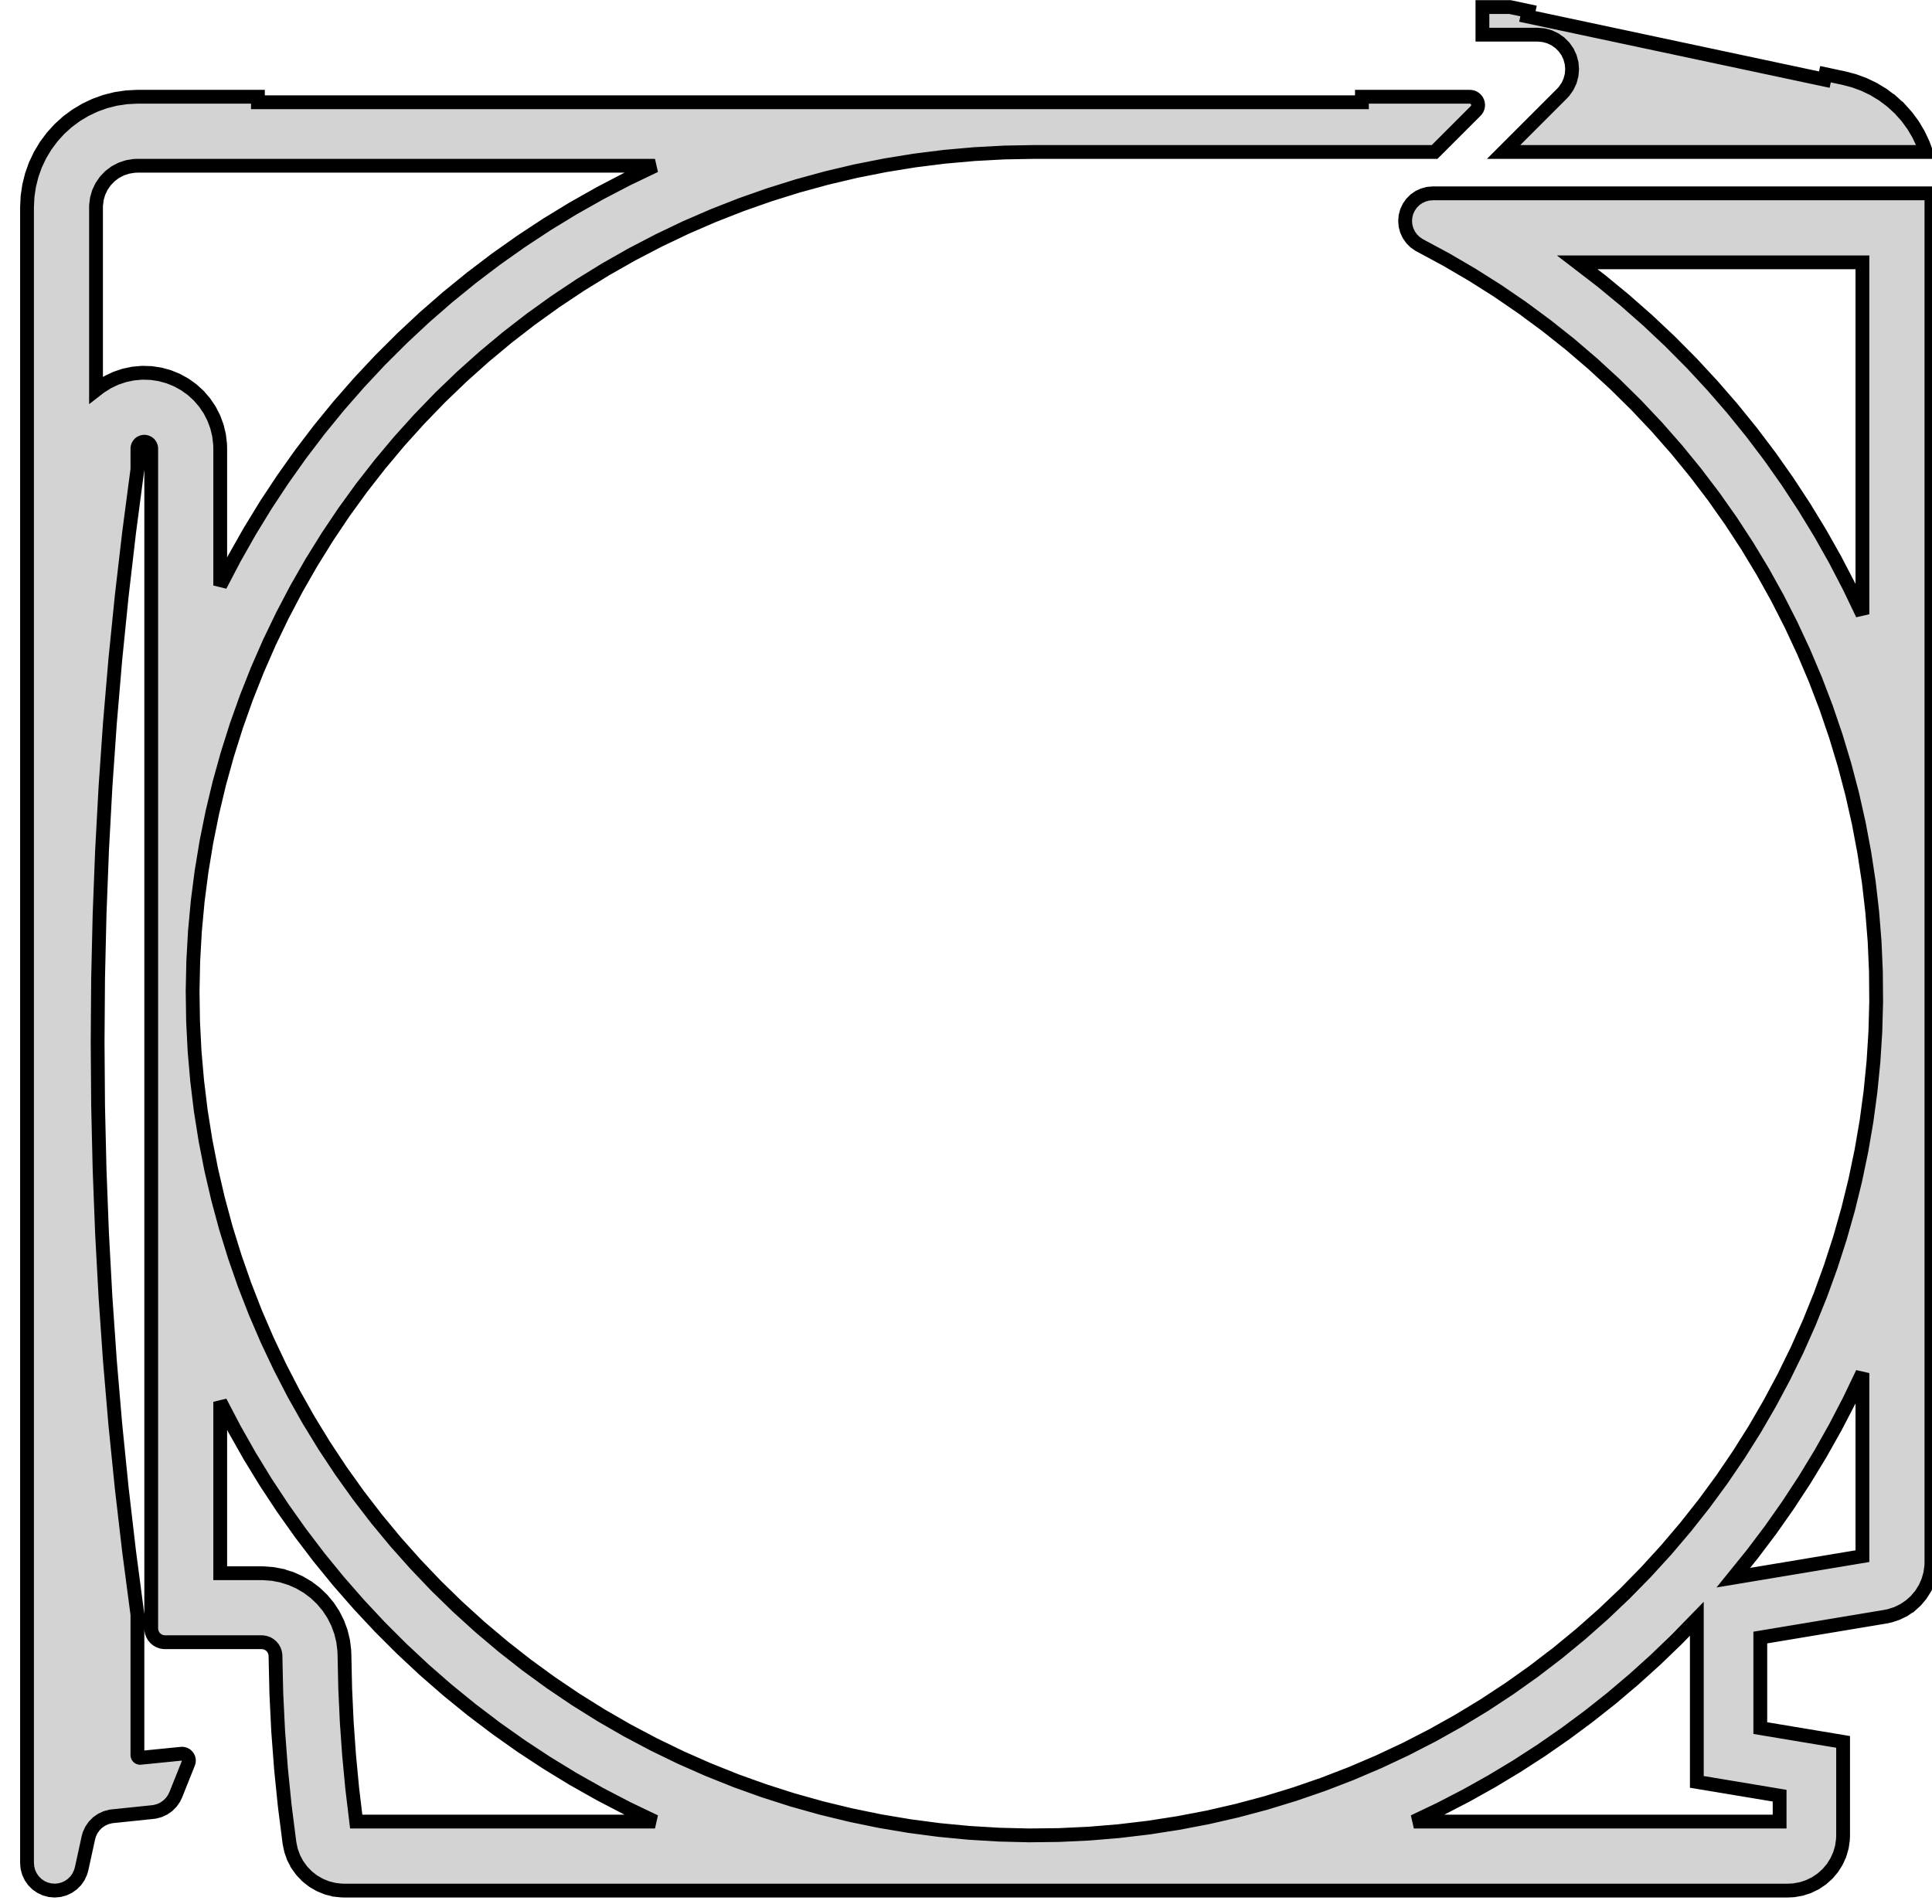 <?xml version="1.0" standalone="no"?>
<!DOCTYPE svg PUBLIC "-//W3C//DTD SVG 1.1//EN" "http://www.w3.org/Graphics/SVG/1.1/DTD/svg11.dtd">
<svg width="70mm" height="69mm" viewBox="91 -166 70 69" xmlns="http://www.w3.org/2000/svg" version="1.1">
<title>OpenSCAD Model</title>
<path d="
M 160.704,-160.708 L 160.677,-160.779 L 160.676,-160.781 L 160.547,-161.059 L 160.545,-161.064 L 160.511,-161.132
 L 160.51,-161.134 L 160.354,-161.399 L 160.351,-161.404 L 160.311,-161.469 L 160.31,-161.47 L 160.13,-161.716
 L 160.126,-161.721 L 160.08,-161.782 L 160.08,-161.782 L 159.876,-162.01 L 159.872,-162.015 L 159.821,-162.071
 L 159.82,-162.071 L 159.593,-162.279 L 159.588,-162.284 L 159.532,-162.335 L 159.531,-162.335 L 159.286,-162.519
 L 159.22,-162.569 L 158.951,-162.732 L 158.886,-162.772 L 158.604,-162.907 L 158.535,-162.94 L 158.457,-162.969
 L 158.168,-163.075 L 158.095,-163.094 L 157.812,-163.168 L 157.141,-163.311 L 157.099,-163.115 L 146.34,-165.405
 L 146.382,-165.601 L 145.711,-165.744 L 144.711,-165.744 L 144.711,-164.744 L 146.711,-164.744 L 146.837,-164.733
 L 146.906,-164.727 L 146.928,-164.725 L 147.139,-164.668 L 147.336,-164.576 L 147.514,-164.451 L 147.669,-164.297
 L 147.794,-164.119 L 147.886,-163.921 L 147.942,-163.711 L 147.961,-163.494 L 147.942,-163.277 L 147.886,-163.066
 L 147.794,-162.869 L 147.669,-162.69 L 147.595,-162.61 L 145.479,-160.494 L 160.782,-160.494 z
M 155.779,-97.494 L 155.946,-97.502 L 155.998,-97.506 L 155.999,-97.506 L 156.214,-97.544 L 156.218,-97.545
 L 156.269,-97.555 L 156.27,-97.555 L 156.477,-97.622 L 156.531,-97.641 L 156.727,-97.736 L 156.779,-97.762
 L 156.827,-97.794 L 157.007,-97.915 L 157.05,-97.953 L 157.212,-98.099 L 157.213,-98.1 L 157.247,-98.139
 L 157.25,-98.142 L 157.39,-98.309 L 157.391,-98.31 L 157.42,-98.353 L 157.422,-98.357 L 157.537,-98.541
 L 157.538,-98.543 L 157.561,-98.59 L 157.563,-98.593 L 157.651,-98.792 L 157.652,-98.793 L 157.669,-98.843
 L 157.67,-98.846 L 157.73,-99.056 L 157.73,-99.058 L 157.74,-99.109 L 157.741,-99.112 L 157.771,-99.328
 L 157.771,-99.33 L 157.775,-99.382 L 157.779,-99.494 L 157.779,-102.882 L 154.779,-103.382 L 154.779,-106.663
 L 159.308,-107.418 L 159.432,-107.444 L 159.481,-107.455 L 159.483,-107.456 L 159.69,-107.523 L 159.694,-107.524
 L 159.741,-107.542 L 159.743,-107.543 L 159.938,-107.638 L 159.942,-107.64 L 159.987,-107.664 L 159.988,-107.664
 L 160.169,-107.786 L 160.172,-107.789 L 160.214,-107.818 L 160.215,-107.818 L 160.378,-107.965 L 160.419,-108.003
 L 160.455,-108.046 L 160.594,-108.211 L 160.625,-108.259 L 160.74,-108.443 L 160.74,-108.444 L 160.762,-108.49
 L 160.764,-108.494 L 160.853,-108.693 L 160.853,-108.694 L 160.869,-108.742 L 160.87,-108.746 L 160.93,-108.955
 L 160.931,-108.957 L 160.941,-109.007 L 160.941,-109.01 L 160.971,-109.226 L 160.972,-109.228 L 160.975,-109.279
 L 160.979,-109.391 L 160.979,-158.994 L 142.91,-158.994 L 142.816,-158.986 L 142.763,-158.981 L 142.736,-158.979
 L 142.568,-158.933 L 142.41,-158.86 L 142.267,-158.76 L 142.144,-158.637 L 142.044,-158.494 L 141.97,-158.336
 L 141.925,-158.167 L 141.91,-157.994 L 141.925,-157.82 L 141.97,-157.652 L 142.044,-157.494 L 142.144,-157.351
 L 142.267,-157.228 L 142.41,-157.128 L 142.452,-157.105 L 143.408,-156.59 L 144.346,-156.041 L 145.264,-155.46
 L 146.16,-154.846 L 147.034,-154.2 L 147.885,-153.524 L 148.711,-152.817 L 149.511,-152.082 L 150.284,-151.319
 L 151.03,-150.529 L 151.747,-149.713 L 152.435,-148.871 L 153.092,-148.006 L 153.718,-147.118 L 154.312,-146.208
 L 154.873,-145.277 L 155.401,-144.328 L 155.894,-143.359 L 156.353,-142.374 L 156.776,-141.374 L 157.164,-140.359
 L 157.515,-139.33 L 157.829,-138.29 L 158.106,-137.239 L 158.345,-136.179 L 158.546,-135.112 L 158.71,-134.037
 L 158.834,-132.958 L 158.921,-131.875 L 158.968,-130.789 L 158.977,-129.703 L 158.948,-128.617 L 158.879,-127.532
 L 158.772,-126.451 L 158.627,-125.374 L 158.443,-124.303 L 158.221,-123.239 L 157.962,-122.184 L 157.665,-121.139
 L 157.331,-120.105 L 156.961,-119.084 L 156.554,-118.076 L 156.112,-117.083 L 155.634,-116.107 L 155.122,-115.149
 L 154.577,-114.209 L 153.998,-113.29 L 153.387,-112.391 L 152.744,-111.515 L 152.07,-110.663 L 151.367,-109.835
 L 150.634,-109.032 L 149.873,-108.256 L 149.085,-107.508 L 148.271,-106.788 L 147.432,-106.098 L 146.569,-105.438
 L 145.683,-104.809 L 144.775,-104.212 L 143.846,-103.648 L 142.898,-103.118 L 141.932,-102.621 L 140.948,-102.159
 L 139.949,-101.733 L 138.935,-101.342 L 137.907,-100.988 L 136.868,-100.67 L 135.818,-100.39 L 134.759,-100.147
 L 133.692,-99.943 L 132.618,-99.776 L 131.539,-99.648 L 130.457,-99.558 L 129.371,-99.507 L 128.285,-99.494
 L 127.198,-99.521 L 126.114,-99.586 L 125.032,-99.689 L 123.955,-99.831 L 122.883,-100.011 L 121.819,-100.23
 L 120.763,-100.486 L 119.717,-100.779 L 118.682,-101.11 L 117.659,-101.477 L 116.65,-101.881 L 115.656,-102.32
 L 114.679,-102.794 L 113.719,-103.303 L 112.777,-103.846 L 111.856,-104.422 L 110.956,-105.03 L 110.077,-105.67
 L 109.223,-106.341 L 108.392,-107.042 L 107.588,-107.772 L 106.809,-108.53 L 106.059,-109.316 L 105.336,-110.127
 L 104.643,-110.964 L 103.981,-111.825 L 103.349,-112.71 L 102.749,-113.616 L 102.182,-114.543 L 101.648,-115.489
 L 101.149,-116.454 L 100.684,-117.436 L 100.254,-118.434 L 99.86,-119.447 L 99.503,-120.473 L 99.182,-121.511
 L 98.899,-122.56 L 98.653,-123.618 L 98.444,-124.685 L 98.274,-125.758 L 98.143,-126.837 L 98.049,-127.919
 L 97.995,-129.004 L 97.979,-130.091 L 98.002,-131.177 L 98.063,-132.262 L 98.163,-133.344 L 98.302,-134.422
 L 98.479,-135.494 L 98.694,-136.559 L 98.946,-137.616 L 99.237,-138.663 L 99.564,-139.699 L 99.928,-140.723
 L 100.328,-141.733 L 100.764,-142.728 L 101.236,-143.707 L 101.741,-144.669 L 102.281,-145.612 L 102.854,-146.535
 L 103.459,-147.437 L 104.097,-148.318 L 104.765,-149.174 L 105.463,-150.007 L 106.191,-150.814 L 106.946,-151.595
 L 107.729,-152.348 L 108.539,-153.073 L 109.374,-153.769 L 110.233,-154.434 L 111.115,-155.068 L 112.019,-155.671
 L 112.944,-156.241 L 113.889,-156.778 L 114.852,-157.28 L 115.833,-157.749 L 116.829,-158.181 L 117.841,-158.578
 L 118.866,-158.939 L 119.903,-159.263 L 120.951,-159.55 L 122.008,-159.8 L 123.074,-160.011 L 124.147,-160.185
 L 125.225,-160.32 L 126.307,-160.416 L 127.392,-160.474 L 128.479,-160.494 L 142.979,-160.494 L 144.467,-161.982
 L 144.492,-162.011 L 144.521,-162.055 L 144.541,-162.104 L 144.552,-162.155 L 144.554,-162.207 L 144.547,-162.259
 L 144.532,-162.309 L 144.508,-162.355 L 144.476,-162.396 L 144.437,-162.432 L 144.393,-162.46 L 144.345,-162.48
 L 144.294,-162.491 L 144.254,-162.494 L 140.345,-162.494 L 140.345,-162.294 L 100.345,-162.294 L 100.345,-162.494
 L 95.979,-162.494 L 95.587,-162.475 L 95.198,-162.417 L 94.818,-162.322 L 94.448,-162.189 L 94.093,-162.021
 L 93.757,-161.82 L 93.441,-161.586 L 93.15,-161.322 L 92.887,-161.031 L 92.653,-160.716 L 92.451,-160.379
 L 92.283,-160.025 L 92.151,-159.655 L 92.056,-159.274 L 91.998,-158.886 L 91.979,-158.494 L 91.979,-98.494
 L 91.988,-98.389 L 91.993,-98.335 L 91.994,-98.32 L 92.039,-98.152 L 92.113,-97.994 L 92.213,-97.851
 L 92.336,-97.728 L 92.479,-97.628 L 92.637,-97.554 L 92.805,-97.509 L 92.979,-97.494 L 93.152,-97.509
 L 93.321,-97.554 L 93.479,-97.628 L 93.621,-97.728 L 93.745,-97.851 L 93.845,-97.994 L 93.918,-98.152
 L 93.956,-98.28 L 94.202,-99.407 L 94.239,-99.536 L 94.313,-99.694 L 94.413,-99.837 L 94.536,-99.96
 L 94.679,-100.06 L 94.837,-100.133 L 95.005,-100.179 L 95.076,-100.188 L 96.541,-100.34 L 96.612,-100.35
 L 96.78,-100.395 L 96.938,-100.469 L 97.081,-100.569 L 97.204,-100.692 L 97.304,-100.835 L 97.367,-100.963
 L 97.826,-102.111 L 97.829,-102.119 L 97.84,-102.161 L 97.844,-102.204 L 97.84,-102.247 L 97.829,-102.29
 L 97.81,-102.329 L 97.785,-102.365 L 97.754,-102.396 L 97.719,-102.421 L 97.679,-102.439 L 97.637,-102.45
 L 97.594,-102.454 L 97.569,-102.453 L 96.089,-102.305 L 96.075,-102.304 L 96.058,-102.307 L 96.041,-102.312
 L 96.025,-102.32 L 96.012,-102.33 L 96,-102.343 L 95.99,-102.358 L 95.984,-102.374 L 95.98,-102.391
 L 95.979,-102.404 L 95.979,-107.494 L 95.677,-109.787 L 95.41,-112.084 L 95.178,-114.386 L 94.982,-116.69
 L 94.822,-118.998 L 94.697,-121.307 L 94.608,-123.619 L 94.554,-125.931 L 94.537,-128.244 L 94.554,-130.557
 L 94.608,-132.869 L 94.697,-135.18 L 94.822,-137.49 L 94.982,-139.797 L 95.178,-142.102 L 95.41,-144.403
 L 95.677,-146.701 L 95.979,-148.994 L 95.979,-149.744 L 95.98,-149.766 L 95.987,-149.808 L 96.002,-149.849
 L 96.024,-149.887 L 96.052,-149.921 L 96.085,-149.949 L 96.123,-149.97 L 96.164,-149.985 L 96.207,-149.993
 L 96.251,-149.993 L 96.293,-149.985 L 96.334,-149.97 L 96.372,-149.949 L 96.406,-149.921 L 96.433,-149.887
 L 96.455,-149.849 L 96.47,-149.808 L 96.478,-149.766 L 96.479,-149.744 L 96.479,-106.994 L 96.481,-106.95
 L 96.496,-106.864 L 96.526,-106.782 L 96.569,-106.707 L 96.625,-106.64 L 96.692,-106.584 L 96.767,-106.541
 L 96.849,-106.511 L 96.935,-106.496 L 96.979,-106.494 L 100.481,-106.494 L 100.522,-106.492 L 100.608,-106.477
 L 100.69,-106.448 L 100.766,-106.405 L 100.833,-106.349 L 100.889,-106.283 L 100.933,-106.207 L 100.963,-106.125
 L 100.979,-106.04 L 100.981,-105.999 L 101.012,-104.637 L 101.078,-103.278 L 101.18,-101.92 L 101.317,-100.565
 L 101.489,-99.215 L 101.521,-99.059 L 101.546,-98.946 L 101.565,-98.892 L 101.639,-98.688 L 101.639,-98.687
 L 101.663,-98.641 L 101.665,-98.637 L 101.767,-98.445 L 101.767,-98.444 L 101.797,-98.401 L 101.799,-98.397
 L 101.927,-98.221 L 101.928,-98.22 L 101.962,-98.181 L 101.965,-98.178 L 102.116,-98.022 L 102.117,-98.02
 L 102.157,-97.986 L 102.159,-97.984 L 102.331,-97.85 L 102.332,-97.849 L 102.376,-97.82 L 102.378,-97.819
 L 102.567,-97.71 L 102.569,-97.709 L 102.616,-97.686 L 102.618,-97.685 L 102.82,-97.603 L 102.823,-97.602
 L 102.872,-97.585 L 102.874,-97.585 L 103.085,-97.532 L 103.089,-97.532 L 103.14,-97.522 L 103.141,-97.521
 L 103.358,-97.498 L 103.362,-97.498 L 103.414,-97.495 L 103.469,-97.494 z
M 98.979,-149.744 L 98.975,-149.889 L 98.972,-149.925 L 98.972,-149.928 L 98.939,-150.209 L 98.938,-150.212
 L 98.932,-150.248 L 98.931,-150.252 L 98.865,-150.526 L 98.864,-150.53 L 98.853,-150.564 L 98.852,-150.568
 L 98.753,-150.833 L 98.752,-150.836 L 98.737,-150.869 L 98.736,-150.873 L 98.607,-151.124 L 98.605,-151.127
 L 98.587,-151.158 L 98.585,-151.161 L 98.427,-151.395 L 98.425,-151.398 L 98.403,-151.427 L 98.4,-151.43
 L 98.216,-151.644 L 98.214,-151.647 L 98.188,-151.673 L 98.186,-151.675 L 97.977,-151.866 L 97.975,-151.868
 L 97.946,-151.891 L 97.943,-151.893 L 97.714,-152.058 L 97.711,-152.06 L 97.68,-152.079 L 97.677,-152.081
 L 97.43,-152.217 L 97.427,-152.219 L 97.394,-152.234 L 97.39,-152.236 L 97.128,-152.342 L 97.125,-152.343
 L 97.091,-152.355 L 97.087,-152.356 L 96.815,-152.43 L 96.811,-152.431 L 96.776,-152.438 L 96.772,-152.439
 L 96.493,-152.481 L 96.489,-152.481 L 96.453,-152.484 L 96.449,-152.484 L 96.167,-152.493 L 96.164,-152.493
 L 96.127,-152.491 L 96.123,-152.491 L 95.842,-152.466 L 95.839,-152.466 L 95.803,-152.46 L 95.799,-152.459
 L 95.523,-152.401 L 95.52,-152.4 L 95.485,-152.391 L 95.481,-152.389 L 95.213,-152.299 L 95.21,-152.298
 L 95.177,-152.284 L 95.173,-152.282 L 94.918,-152.161 L 94.915,-152.159 L 94.883,-152.142 L 94.88,-152.139
 L 94.641,-151.989 L 94.639,-151.987 L 94.609,-151.966 L 94.479,-151.865 L 94.479,-158.494 L 94.48,-158.546
 L 94.482,-158.575 L 94.508,-158.786 L 94.514,-158.814 L 94.573,-159.017 L 94.584,-159.044 L 94.675,-159.235
 L 94.69,-159.26 L 94.811,-159.434 L 94.829,-159.456 L 94.976,-159.609 L 94.998,-159.628 L 95.167,-159.755
 L 95.192,-159.77 L 95.379,-159.868 L 95.406,-159.879 L 95.607,-159.946 L 95.635,-159.953 L 95.844,-159.987
 L 95.874,-159.99 L 95.979,-159.994 L 114.731,-159.994 L 113.725,-159.512 L 112.735,-158.996 L 111.763,-158.447
 L 110.811,-157.866 L 109.879,-157.252 L 108.968,-156.608 L 108.079,-155.933 L 107.213,-155.228 L 106.372,-154.495
 L 105.557,-153.733 L 104.767,-152.945 L 104.005,-152.13 L 103.27,-151.29 L 102.564,-150.425 L 101.888,-149.537
 L 101.243,-148.627 L 100.628,-147.696 L 100.046,-146.744 L 99.496,-145.773 L 98.979,-144.784 z
M 158.001,-144.739 L 157.491,-145.72 L 156.948,-146.683 L 156.372,-147.627 L 155.766,-148.552 L 155.129,-149.456
 L 154.462,-150.338 L 153.766,-151.197 L 153.041,-152.032 L 152.289,-152.843 L 151.51,-153.628 L 150.705,-154.386
 L 149.875,-155.117 L 149.022,-155.82 L 148.145,-156.494 L 158.479,-156.494 L 158.479,-143.742 z
M 154.491,-109.687 L 155.153,-110.564 L 155.785,-111.463 L 156.387,-112.383 L 156.958,-113.322 L 157.497,-114.28
 L 158.004,-115.255 L 158.479,-116.246 L 158.479,-109.612 L 153.8,-108.832 z
M 103.906,-99.994 L 103.762,-101.195 L 103.648,-102.399 L 103.563,-103.605 L 103.507,-104.813 L 103.481,-106.022
 L 103.475,-106.174 L 103.473,-106.212 L 103.472,-106.215 L 103.436,-106.51 L 103.435,-106.514 L 103.429,-106.55
 L 103.428,-106.554 L 103.358,-106.842 L 103.357,-106.846 L 103.346,-106.882 L 103.345,-106.885 L 103.243,-107.163
 L 103.241,-107.168 L 103.227,-107.202 L 103.226,-107.205 L 103.092,-107.47 L 103.09,-107.474 L 103.072,-107.506
 L 103.07,-107.509 L 102.907,-107.757 L 102.905,-107.761 L 102.883,-107.791 L 102.881,-107.793 L 102.691,-108.021
 L 102.688,-108.025 L 102.663,-108.052 L 102.661,-108.054 L 102.447,-108.259 L 102.443,-108.262 L 102.415,-108.287
 L 102.413,-108.289 L 102.176,-108.468 L 102.172,-108.471 L 102.142,-108.492 L 102.14,-108.493 L 101.884,-108.644
 L 101.88,-108.647 L 101.847,-108.665 L 101.845,-108.666 L 101.574,-108.786 L 101.569,-108.789 L 101.534,-108.803
 L 101.533,-108.803 L 101.25,-108.892 L 101.244,-108.894 L 101.208,-108.904 L 101.207,-108.905 L 100.915,-108.961
 L 100.909,-108.962 L 100.873,-108.968 L 100.871,-108.968 L 100.575,-108.991 L 100.569,-108.991 L 100.532,-108.993
 L 100.481,-108.994 L 98.979,-108.994 L 98.979,-115.204 L 99.496,-114.215 L 100.046,-113.244 L 100.628,-112.292
 L 101.243,-111.36 L 101.888,-110.45 L 102.564,-109.562 L 103.27,-108.698 L 104.005,-107.858 L 104.767,-107.043
 L 105.557,-106.254 L 106.372,-105.493 L 107.213,-104.759 L 108.079,-104.055 L 108.968,-103.38 L 109.879,-102.735
 L 110.811,-102.122 L 111.763,-101.54 L 112.735,-100.992 L 113.725,-100.476 L 114.731,-99.994 z
M 142.226,-99.994 L 143.181,-100.45 L 144.12,-100.936 L 145.043,-101.452 L 145.95,-101.998 L 146.838,-102.572
 L 147.707,-103.175 L 148.557,-103.805 L 149.386,-104.461 L 150.193,-105.145 L 150.978,-105.853 L 151.741,-106.587
 L 152.479,-107.344 L 152.479,-101.433 L 155.479,-100.933 L 155.479,-99.994 z
" stroke="black" fill="lightgray" stroke-width="0.5"/>
</svg>
